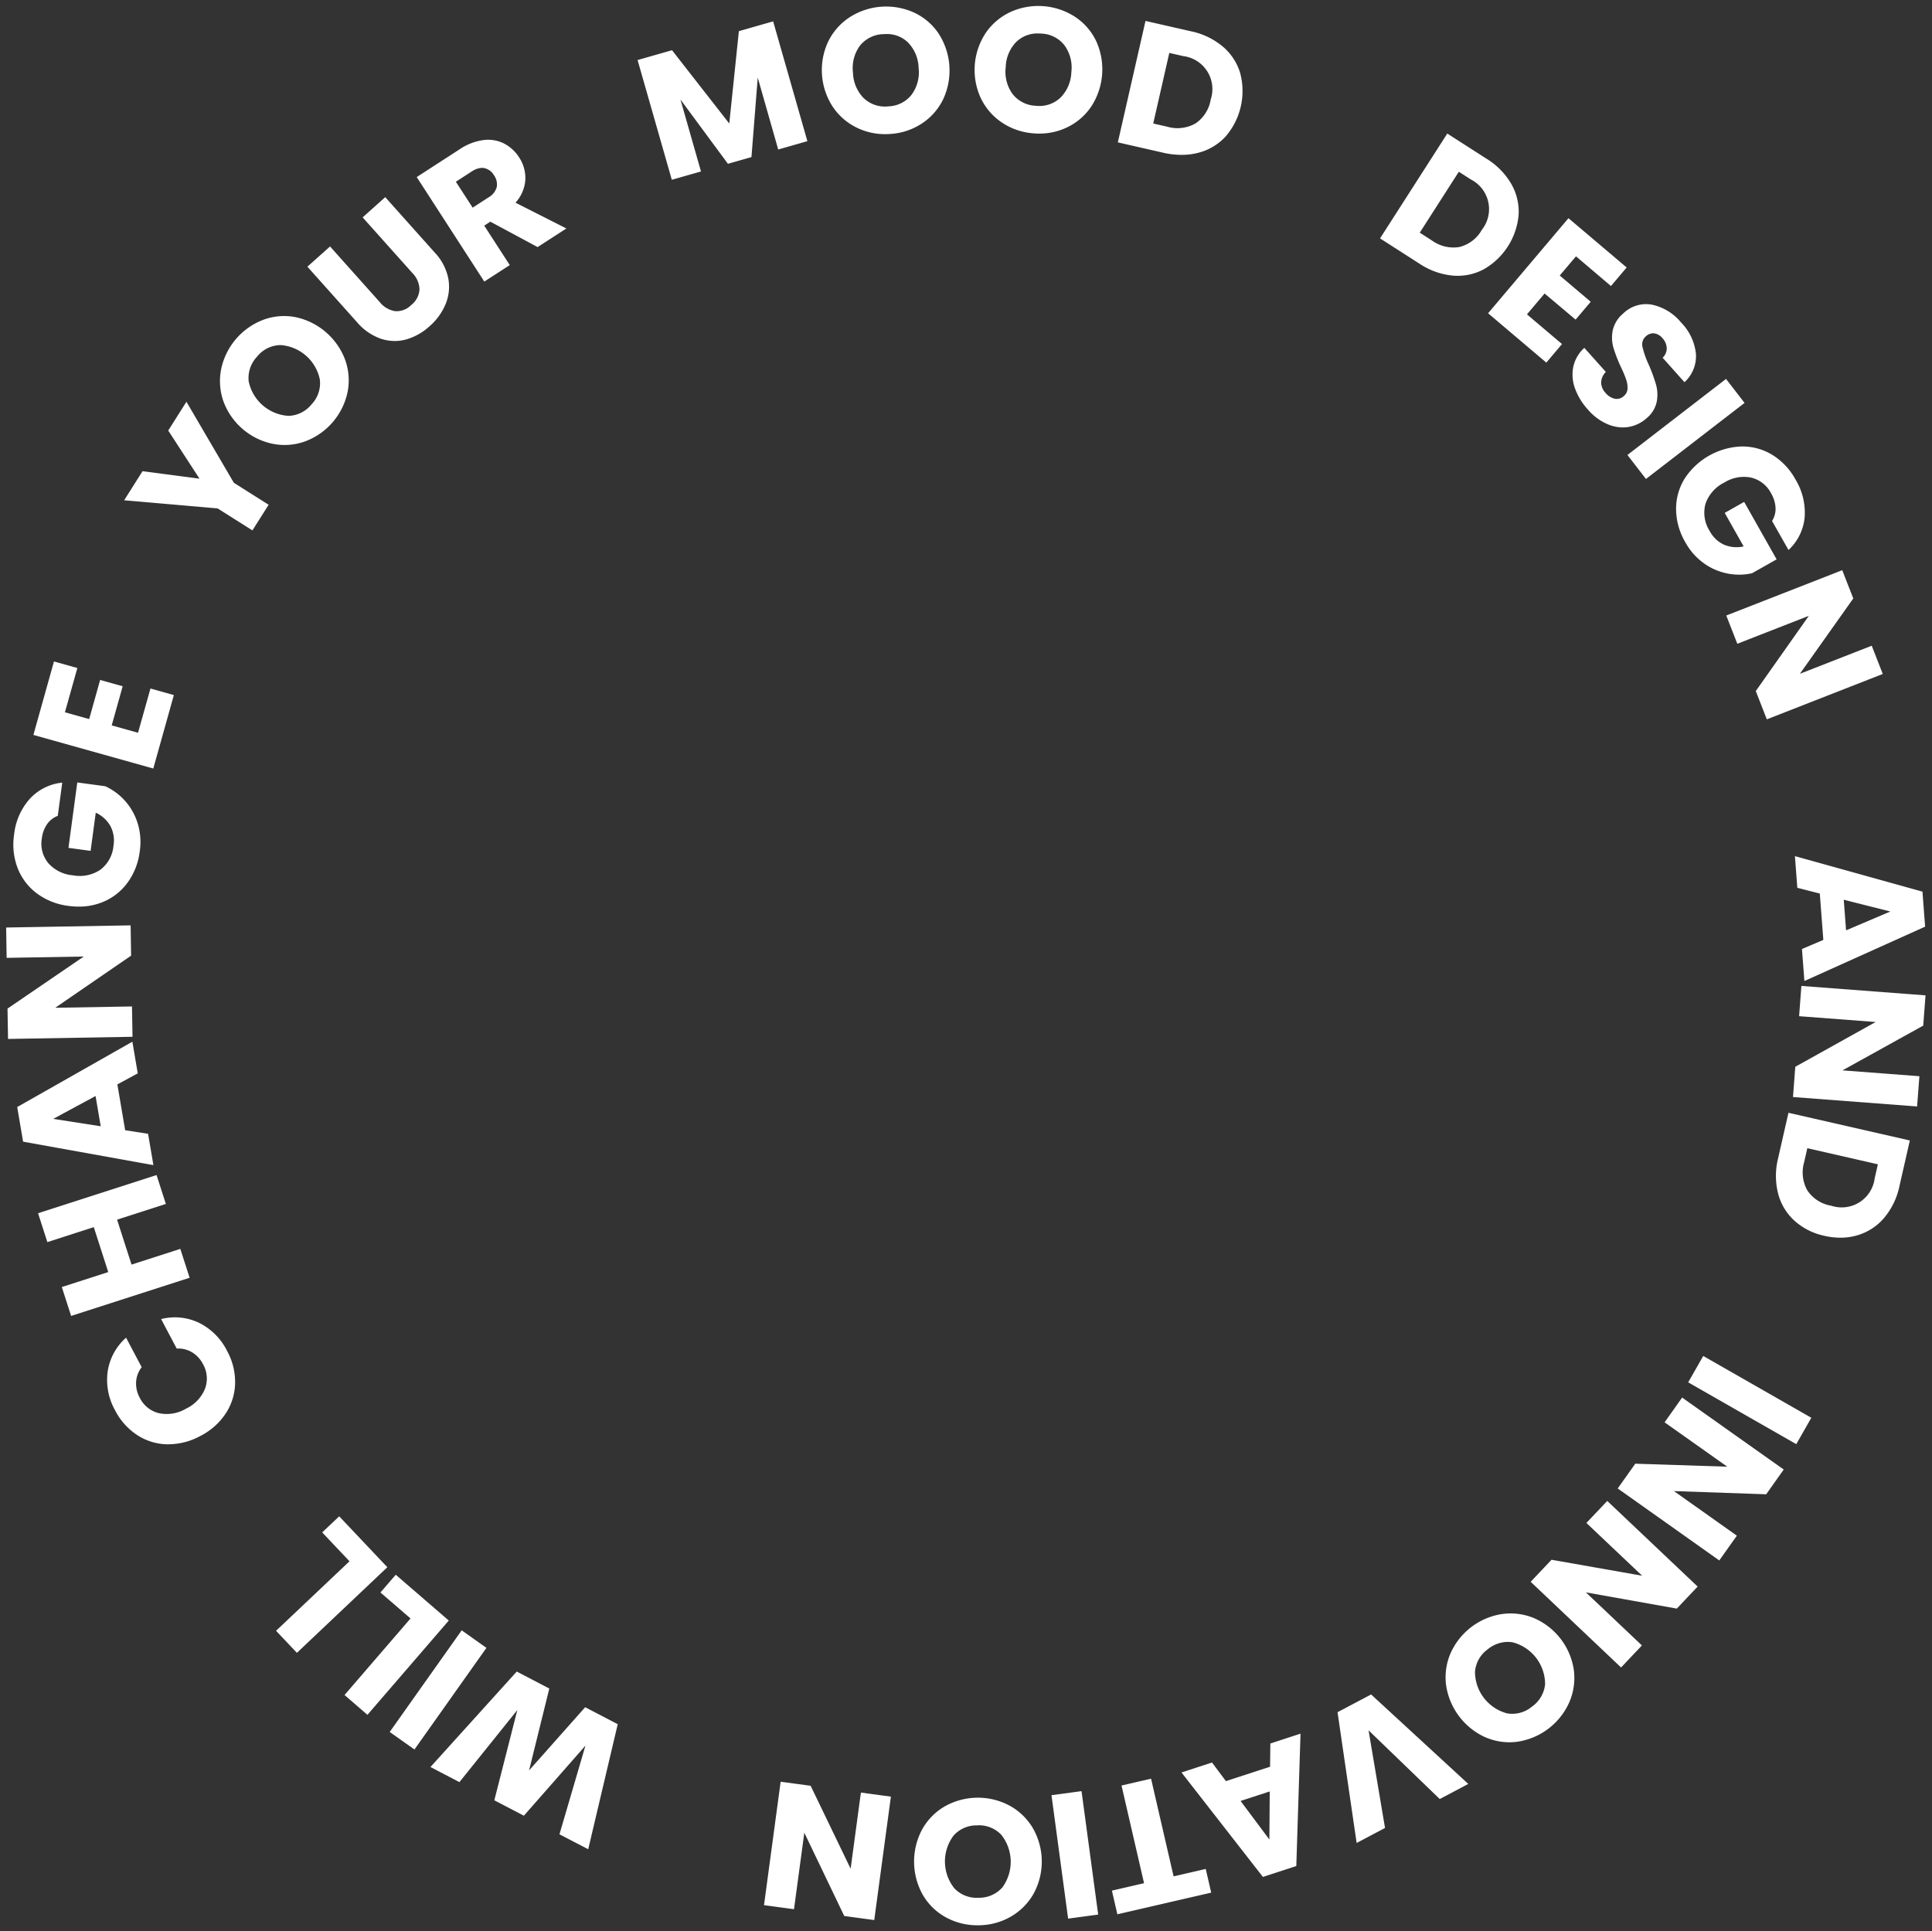 <svg xmlns:xlink="http://www.w3.org/1999/xlink" xmlns="http://www.w3.org/2000/svg" viewBox="0 0 161.045 161" width="161.045"  height="161" >
  <rect x="0" y="0" width="161.045" height="161" fill="#333333" stroke="none"/>
  <path id="Path_17" data-name="Path 17" d="M91.587,173.2a5,5,0,0,1-1.954-1.86,5.671,5.671,0,0,1-.087-5.48,5.045,5.045,0,0,1,1.889-1.934,5.615,5.615,0,0,1,5.358-.093,5.086,5.086,0,0,1,1.969,1.867,5.594,5.594,0,0,1,.095,5.48,5.1,5.1,0,0,1-1.9,1.927,5.419,5.419,0,0,1-2.671.727h-.107A5.4,5.4,0,0,1,91.587,173.2Zm2.551-7.693a2.546,2.546,0,0,0-1.974.863,3.593,3.593,0,0,0,.076,4.385,2.558,2.558,0,0,0,2,.786,2.586,2.586,0,0,0,1.989-.848,3.616,3.616,0,0,0-.076-4.4A2.556,2.556,0,0,0,94.2,165.5Zm-11.075,7.554-3.33-6.942-.86,6.376-2.5-.338,1.387-10.29,2.5.338,3.334,6.913.856-6.347,2.5.338-1.387,10.29Zm17.273-10.071,2.505-.338,1.387,10.29-2.505.338Zm5.037,7.955,2.679-.619-1.878-8.143,2.463-.569,1.878,8.143,2.679-.619.456,1.974-7.822,1.806Zm5.8-9.85,2.544-.83,1.159,1.551,3.682-1.2.022-1.936,2.515-.821-.351,11.037-2.783.908Zm4.926,2.375,2.4,3.215.03-4.008Zm-56.776,2.779,2.166-7.393L56.358,164.7l-2.465-1.285,1.917-7.523L50.983,161.9,48.57,160.64l7.193-7.958,2.714,1.415-1.687,6.826,4.676-5.268,2.714,1.415L61.72,167.495Zm64.857-10.178,2.8-1.479,8.1,7.46-2.379,1.258-5.935-5.729,1.373,8.141-2.366,1.251Zm-79.007,1.647,6-8.473,2.063,1.462-6,8.473Zm91.4.476a5.669,5.669,0,0,1-3.339-4.344,5.051,5.051,0,0,1,.362-2.679,5.62,5.62,0,0,1,4.243-3.275,5.081,5.081,0,0,1,2.694.322,5.592,5.592,0,0,1,3.345,4.34,5.107,5.107,0,0,1-.378,2.683,5.634,5.634,0,0,1-4.249,3.279,5.18,5.18,0,0,1-.766.058A5,5,0,0,1,136.574,158.189Zm.135-7.37a2.549,2.549,0,0,0-1.069,1.871,3.591,3.591,0,0,0,2.677,3.473,2.556,2.556,0,0,0,2.076-.565,2.591,2.591,0,0,0,1.09-1.868,3.613,3.613,0,0,0-2.686-3.485,2.493,2.493,0,0,0-.437-.039A2.669,2.669,0,0,0,136.709,150.819Zm-95.3,3.814,5.5-6.383-2.507-2.165,1.275-1.478,4.421,3.817-6.78,7.861ZM140.28,145.2l1.738-1.837,7.555,1.332-4.648-4.4,1.738-1.837,7.535,7.14-1.738,1.836-7.576-1.352,4.669,4.424-1.738,1.837ZM35.7,149.284l6.121-5.795-2.276-2.406,1.417-1.342,4.013,4.244-7.538,7.137Zm111.835-11.866L149,135.354l7.667.25-5.223-3.7,1.461-2.064,8.468,6-1.461,2.064-7.691-.267,5.247,3.719L156,143.419ZM26.663,133.739a4.755,4.755,0,0,1-2.527-.764,5.39,5.39,0,0,1-1.855-2.072,5.169,5.169,0,0,1-.615-3.255,4.689,4.689,0,0,1,1.531-2.8l1.3,2.459a2.247,2.247,0,0,0-.465,1.241,2.479,2.479,0,0,0,.3,1.3,2.415,2.415,0,0,0,1.6,1.294,3.144,3.144,0,0,0,2.26-.375,3.148,3.148,0,0,0,1.583-1.657,2.418,2.418,0,0,0-.165-2.054,2.476,2.476,0,0,0-.905-.985,2.243,2.243,0,0,0-1.287-.315l-1.3-2.459a4.65,4.65,0,0,1,3.168.316,5.192,5.192,0,0,1,2.334,2.346,5.393,5.393,0,0,1,.666,2.7,4.773,4.773,0,0,1-.787,2.515,5.535,5.535,0,0,1-2.107,1.867,5.606,5.606,0,0,1-2.643.694Zm126.747-5.167,1.255-2.2,9.009,5.152-1.254,2.2ZM17.841,120.627l3.87-1.247-1.205-3.745-3.87,1.247-.775-2.408,9.878-3.182.775,2.408-4.067,1.31,1.205,3.745,4.067-1.31.775,2.408-9.878,3.182Zm146.914-4.273a5.374,5.374,0,0,1-2.488-1.258,4.623,4.623,0,0,1-1.363-2.268,6.051,6.051,0,0,1,0-2.935l.864-3.793,10.118,2.308-.864,3.793a6.041,6.041,0,0,1-1.272,2.653,4.648,4.648,0,0,1-2.2,1.447,4.939,4.939,0,0,1-1.447.212A6.05,6.05,0,0,1,164.755,116.355Zm-1.68-6.133a3.055,3.055,0,0,0,.268,2.352,2.967,2.967,0,0,0,1.984,1.272,2.771,2.771,0,0,0,3.628-2.282l.266-1.168-5.881-1.342ZM14.613,108.508l-.491-2.887,9.6-5.447.449,2.639-1.7.92.65,3.82,1.911.3.444,2.61Zm2.511-1.9,3.959.616-.429-2.522Zm145.022-1.821.191-2.522,6.7-3.733-6.382-.485.191-2.522,10.347.786-.191,2.522-6.732,3.731,6.412.487-.191,2.522ZM13.314,97.414l6.357-4.341-6.43.111L13.2,90.655l10.376-.18L23.617,93,17.29,97.346l6.4-.111.044,2.529-10.376.18Zm149.579-4.968,1.781-.758-.293-3.864-1.875-.481-.2-2.64,10.631,2.96.222,2.92-10.063,4.532Zm3.677-1.555,3.691-1.571-3.884-.981ZM18.4,88.853a5.527,5.527,0,0,1-2.627-1.034,4.791,4.791,0,0,1-1.61-2.105,5.491,5.491,0,0,1-.3-2.8,5.317,5.317,0,0,1,1.314-2.994,4.255,4.255,0,0,1,2.7-1.344l-.373,2.77a1.892,1.892,0,0,0-.892.693,2.64,2.64,0,0,0-.436,1.187,2.543,2.543,0,0,0,.535,2.057A3.058,3.058,0,0,0,18.743,86.3a3.094,3.094,0,0,0,2.323-.47,2.827,2.827,0,0,0,1.084-2.01,2.586,2.586,0,0,0-.258-1.624,2.685,2.685,0,0,0-1.222-1.113l-.429,3.181-1.846-.249.735-5.453,2.329.314a4.966,4.966,0,0,1,1.616,1.181,5.031,5.031,0,0,1,1.075,1.869,5.281,5.281,0,0,1,.186,2.383A5.535,5.535,0,0,1,23.3,86.941a4.794,4.794,0,0,1-2.1,1.611,5.216,5.216,0,0,1-1.941.36A6.416,6.416,0,0,1,18.4,88.853ZM15.472,74.6l1.714-6.125,1.95.546L18.1,72.712l2.021.566.913-3.262,1.879.527L22,73.805l2.193.614L25.23,70.73l1.95.547L25.466,77.4Zm143.572-3.659,4.423-6.271L157.505,67l-.92-2.356,9.666-3.778.92,2.356-4.451,6.281,5.989-2.341.92,2.356L159.964,73.3Zm-2.306-9.788a5.034,5.034,0,0,1-1.986-.839,5.284,5.284,0,0,1-1.587-1.787,5.532,5.532,0,0,1-.764-2.719,4.8,4.8,0,0,1,.7-2.556,5.909,5.909,0,0,1,4.768-2.7,4.786,4.786,0,0,1,2.554.7,5.49,5.49,0,0,1,1.931,2.051,5.315,5.315,0,0,1,.761,3.18,4.257,4.257,0,0,1-1.342,2.7L160.4,56.763a1.894,1.894,0,0,0,.292-1.091,2.641,2.641,0,0,0-.369-1.21,2.539,2.539,0,0,0-1.669-1.316,3.057,3.057,0,0,0-2.236.415,3.1,3.1,0,0,0-1.568,1.779,2.829,2.829,0,0,0,.35,2.257,2.586,2.586,0,0,0,1.186,1.138,2.68,2.68,0,0,0,1.646.148l-1.578-2.794,1.621-.917,2.706,4.79-2.046,1.157a4.75,4.75,0,0,1-1.069.12A5.3,5.3,0,0,1,156.738,61.155ZM30.829,55.715l-7.792-.678,1.533-2.425,4.748.624-2.607-4.012,1.517-2.4,3.952,6.753,2.9,1.834-1.351,2.138Zm117.517-4.454,8.218-6.341,1.544,2-8.218,6.341Zm-112.9-.926a5.589,5.589,0,0,1-4.146-3.58,5.1,5.1,0,0,1-.167-2.7,5.635,5.635,0,0,1,3.506-4.065,4.989,4.989,0,0,1,2.688-.219,5.665,5.665,0,0,1,4.142,3.586,5.051,5.051,0,0,1,.183,2.7,5.621,5.621,0,0,1-3.5,4.059,5.06,5.06,0,0,1-1.749.313A5.3,5.3,0,0,1,35.451,50.335ZM36.03,42.1a2.558,2.558,0,0,0-1.92.97,2.59,2.59,0,0,0-.693,2.049A3.613,3.613,0,0,0,36.747,48a2.575,2.575,0,0,0,1.93-.981,2.548,2.548,0,0,0,.672-2.048A3.6,3.6,0,0,0,36.1,42.1Zm110.7,6.611a4.479,4.479,0,0,1-1.67-1.225,5.347,5.347,0,0,1-1.084-1.768,3.328,3.328,0,0,1-.145-1.8,2.991,2.991,0,0,1,.921-1.588l1.793,2.007a1.306,1.306,0,0,0-.39.885,1.285,1.285,0,0,0,.365.864,1.388,1.388,0,0,0,.784.489.865.865,0,0,0,.751-.236.85.85,0,0,0,.3-.617,2.094,2.094,0,0,0-.115-.75,10.285,10.285,0,0,0-.439-1.046,11.637,11.637,0,0,1-.631-1.638,3.031,3.031,0,0,1-.046-1.427,2.555,2.555,0,0,1,.874-1.4,2.719,2.719,0,0,1,2.391-.73,4.313,4.313,0,0,1,2.435,1.493,4.365,4.365,0,0,1,1.231,2.609,2.938,2.938,0,0,1-.954,2.361l-1.823-2.04a1.069,1.069,0,0,0,.343-.8,1.3,1.3,0,0,0-.366-.843,1.087,1.087,0,0,0-.675-.389.88.88,0,0,0-.71.259.871.871,0,0,0-.269.875,7.763,7.763,0,0,0,.533,1.507,13.692,13.692,0,0,1,.6,1.652,3.115,3.115,0,0,1,.052,1.412,2.413,2.413,0,0,1-.83,1.357,2.987,2.987,0,0,1-1.5.738,2.887,2.887,0,0,1-.5.043A3.327,3.327,0,0,1,146.735,48.713Zm-10-9.264,6.7-7.926,4.852,4.109-1.309,1.547L144.058,34.7l-1.356,1.6,2.584,2.188-1.261,1.49L141.441,37.8l-1.471,1.738,2.922,2.475-1.308,1.547Zm-92.3,2.12a4.628,4.628,0,0,1-1.99-1.384l-4.128-4.62L40.2,33.878l4.138,4.631a2.054,2.054,0,0,0,1.3.764,1.728,1.728,0,0,0,1.338-.522,1.778,1.778,0,0,0,.679-1.282,2.016,2.016,0,0,0-.6-1.385l-4.138-4.631L44.8,29.767l4.128,4.62a4.407,4.407,0,0,1,1.126,2.147,3.793,3.793,0,0,1-.219,2.141A5,5,0,0,1,48.5,40.523a4.869,4.869,0,0,1-1.957,1.106,3.554,3.554,0,0,1-.948.13A3.711,3.711,0,0,1,44.437,41.569Zm2.994-13.474,3.562-2.306a4.67,4.67,0,0,1,1.989-.777,2.95,2.95,0,0,1,1.725.284,3.278,3.278,0,0,1,1.263,1.164,3.091,3.091,0,0,1,.514,1.87,3.146,3.146,0,0,1-.819,1.9l4.243,2.15-2.4,1.551-3.94-2.118-.509.33,2.128,3.29-2.122,1.374Zm4.578-.463-1.315.852,1.4,2.161,1.315-.852a1.436,1.436,0,0,0,.69-.852,1.283,1.283,0,0,0-.23-1,1.243,1.243,0,0,0-.8-.594,1,1,0,0,0-.2-.02A1.612,1.612,0,0,0,52.009,27.632Zm81.753,8.674a6.046,6.046,0,0,1-2.759-1l-3.272-2.1,5.606-8.739,3.272,2.1a6.035,6.035,0,0,1,2.062,2.1,4.653,4.653,0,0,1,.612,2.564,5.794,5.794,0,0,1-2.927,4.562,4.577,4.577,0,0,1-2.158.532Q133.983,36.325,133.762,36.306Zm-2.721-3.576,1.008.647a3.049,3.049,0,0,0,2.3.547,2.965,2.965,0,0,0,1.87-1.436,2.774,2.774,0,0,0-.913-4.19l-1.008-.647Zm-65.2-14.391,2.872-.82,4.772,6.112.8-7.7,2.857-.816L79.989,25.1l-2.431.694L75.85,19.8l-.523,6.626-1.962.56-3.958-5.361,1.712,6-2.431.694Zm43.823,7.727-3.79-.864,2.306-10.124,3.791.864a6.028,6.028,0,0,1,2.651,1.272,4.649,4.649,0,0,1,1.447,2.2,5.8,5.8,0,0,1-1.2,5.285,4.623,4.623,0,0,1-2.267,1.364,5.416,5.416,0,0,1-1.4.18A6.879,6.879,0,0,1,109.662,26.066Zm-.84-2.437,1.168.266a3.05,3.05,0,0,0,2.35-.268,2.969,2.969,0,0,0,1.271-1.986,2.773,2.773,0,0,0-2.281-3.63l-1.168-.266Zm-24.612.394a5.083,5.083,0,0,1-2.074-1.749,5.593,5.593,0,0,1-.414-5.464,5.1,5.1,0,0,1,1.788-2.034,5.63,5.63,0,0,1,5.351-.406,4.992,4.992,0,0,1,2.059,1.742,5.67,5.67,0,0,1,.407,5.465,5.045,5.045,0,0,1-1.773,2.04,5.371,5.371,0,0,1-2.616.881q-.232.018-.458.018A5.342,5.342,0,0,1,84.21,24.023Zm2.1-7.843a2.587,2.587,0,0,0-1.936.963,3.136,3.136,0,0,0-.578,2.254,3.139,3.139,0,0,0,.91,2.134,2.574,2.574,0,0,0,2.059.667,2.546,2.546,0,0,0,1.92-.976,3.145,3.145,0,0,0,.579-2.239,3.139,3.139,0,0,0-.91-2.134,2.49,2.49,0,0,0-1.778-.678Q86.443,16.17,86.307,16.181Zm12.557,8.271a5.418,5.418,0,0,1-2.624-.881,5.087,5.087,0,0,1-1.787-2.042,5.594,5.594,0,0,1,.414-5.464,5.1,5.1,0,0,1,2.074-1.741,5.63,5.63,0,0,1,5.351.406,4.993,4.993,0,0,1,1.773,2.033,5.671,5.671,0,0,1-.421,5.464,5.046,5.046,0,0,1-2.06,1.75,5.289,5.289,0,0,1-2.261.493Q99.1,24.47,98.864,24.452Zm-1.429-7.658a3.136,3.136,0,0,0-.911,2.141,3.139,3.139,0,0,0,.579,2.247,2.575,2.575,0,0,0,1.935.97,2.546,2.546,0,0,0,2.045-.675,3.145,3.145,0,0,0,.91-2.126,3.141,3.141,0,0,0-.578-2.247,2.556,2.556,0,0,0-1.92-.969q-.14-.011-.275-.011A2.509,2.509,0,0,0,97.435,16.794Z" transform="translate(-12.688 -13.331)" fill="#FFFFFF" stroke="#000000" stroke-width="1" stroke-opacity="0"></path>
</svg>